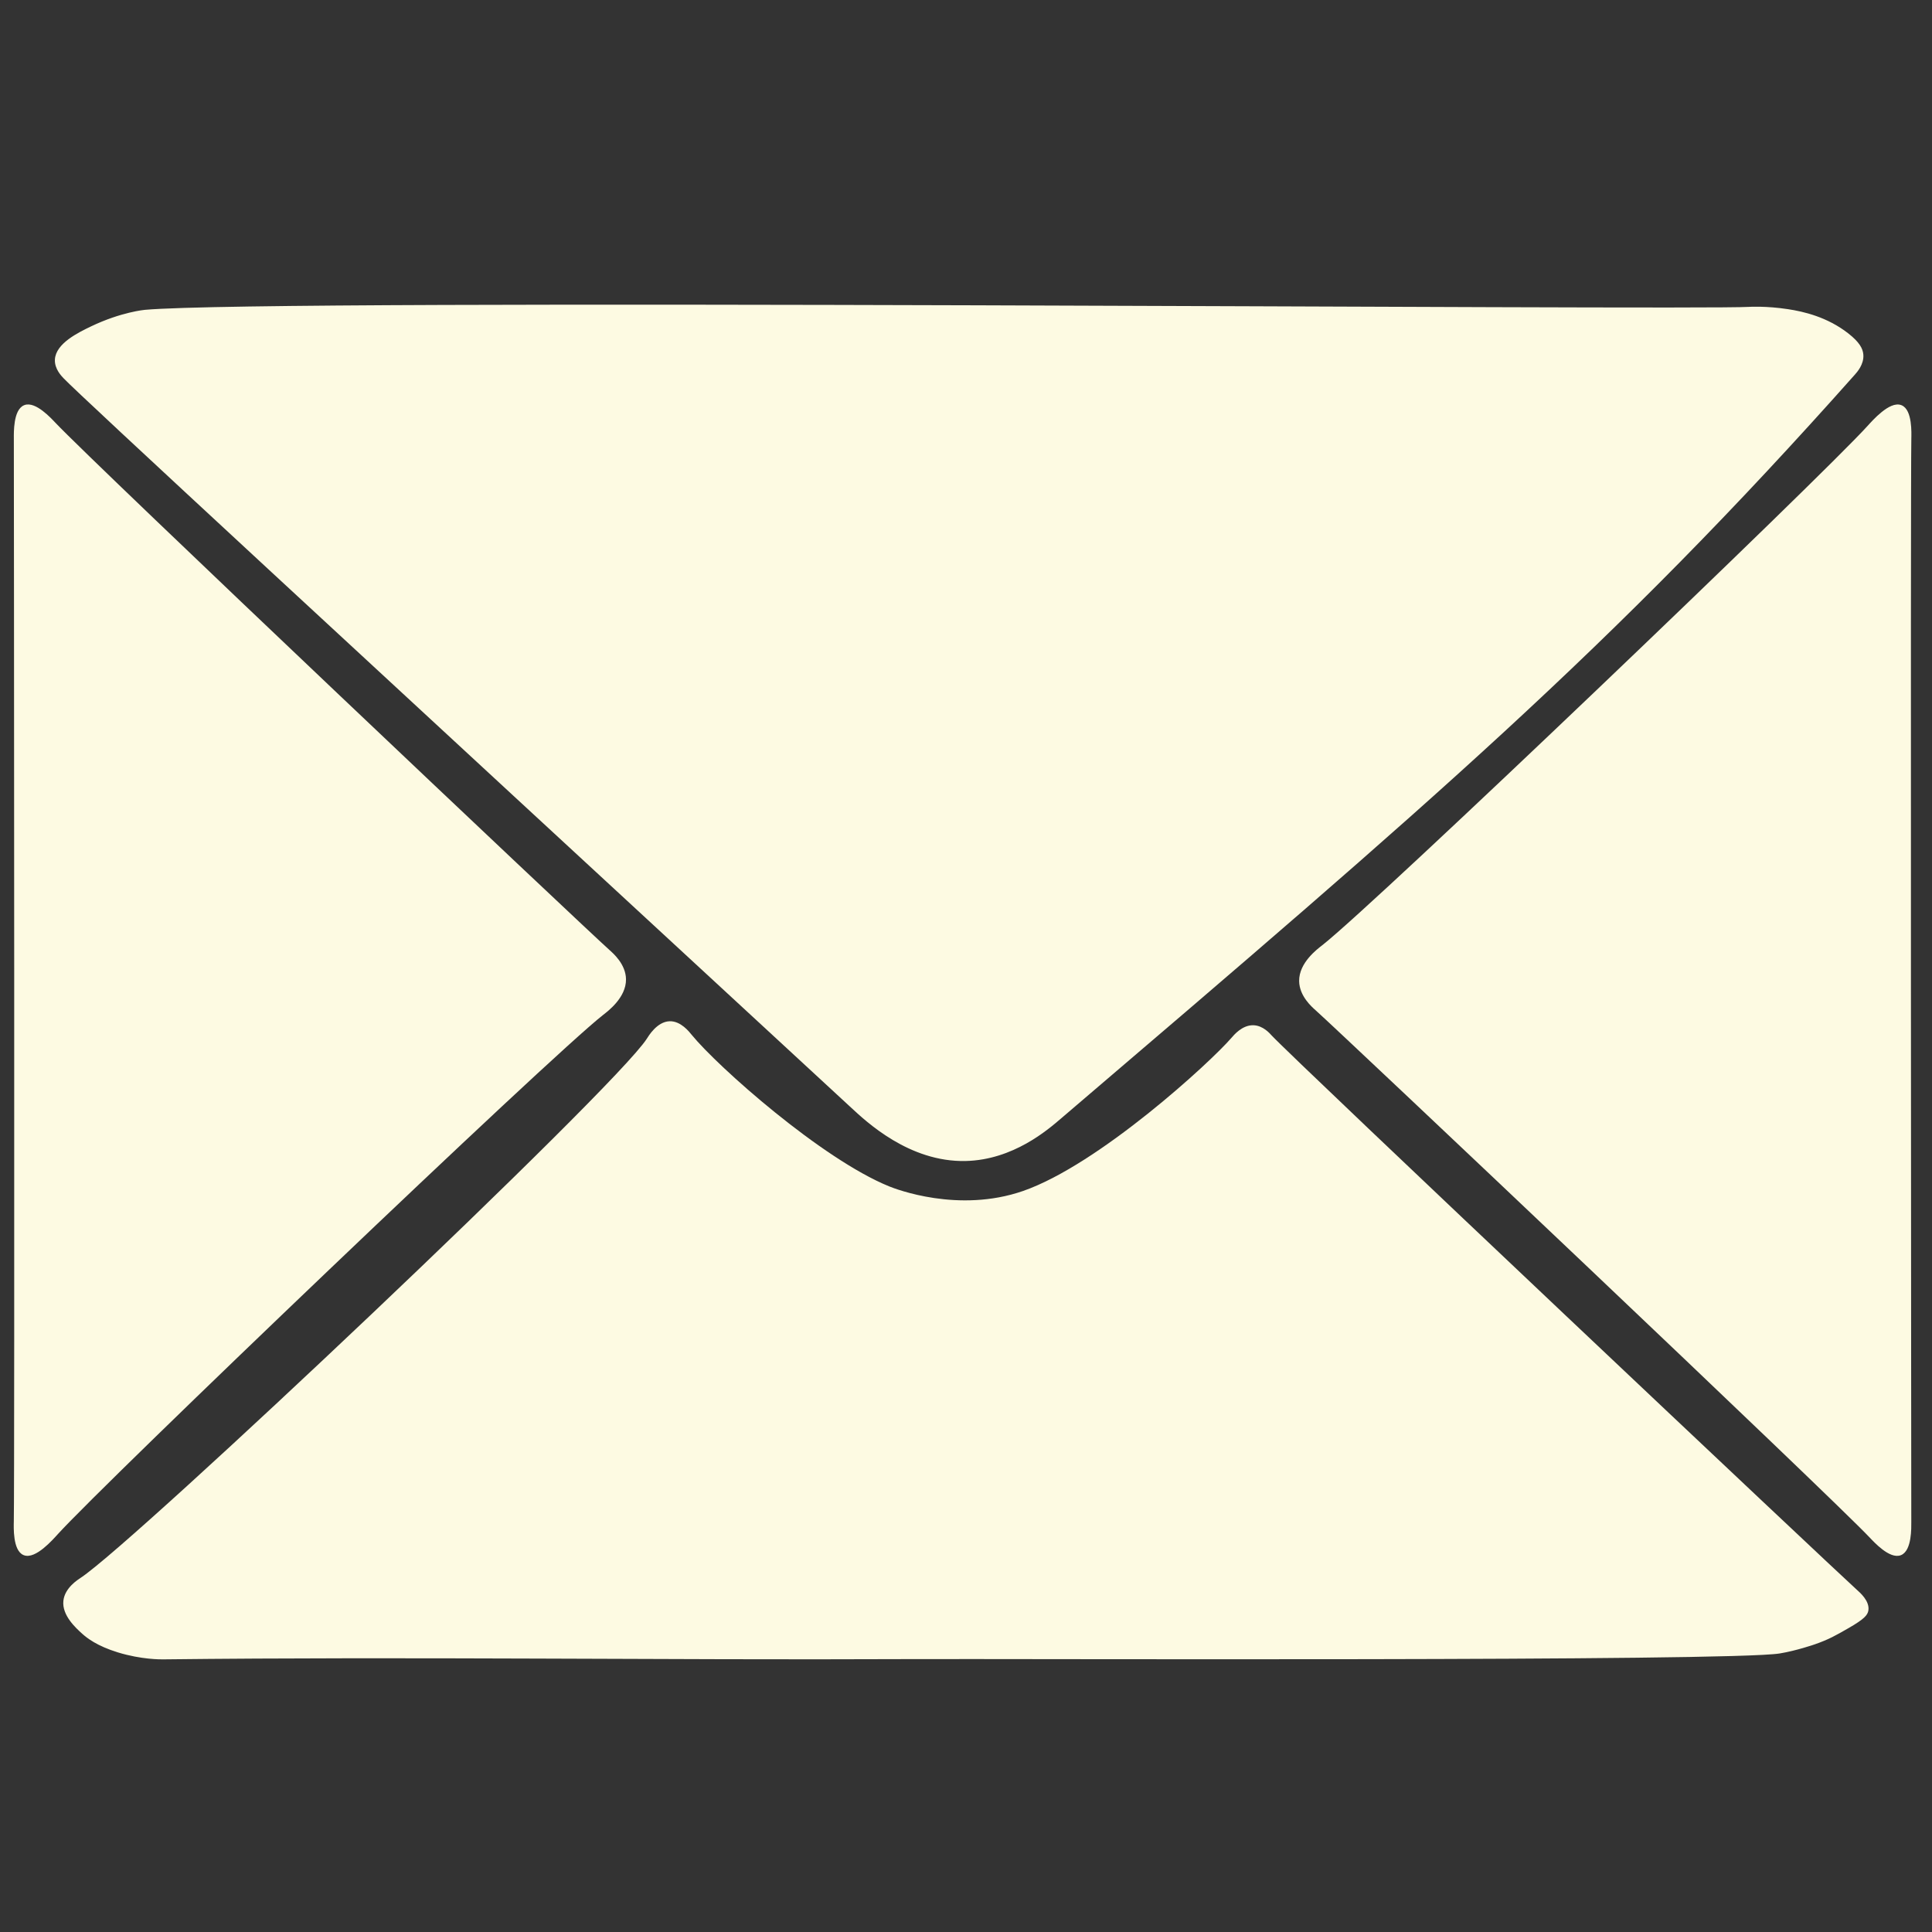 <?xml version="1.0" encoding="utf-8"?>
<!-- Generator: Adobe Illustrator 26.0.1, SVG Export Plug-In . SVG Version: 6.00 Build 0)  -->
<svg version="1.1" id="Layer_1" xmlns="http://www.w3.org/2000/svg" xmlns:xlink="http://www.w3.org/1999/xlink" x="0px" y="0px"
	 viewBox="0 0 600 600" style="enable-background:new 0 0 600 600;" xml:space="preserve">
<rect x="0" y="0" width="600" height="600" fill="#333333" stroke="none"/>
<style type="text/css">
	.st0{fill:none;stroke:#FDFAE2;stroke-miterlimit:10;}
	.st1{fill:none;}
	.st2{fill:#FDFAE2;stroke:#FDFAE2;stroke-miterlimit:10;}
</style>
<path class="st0" d="M80.17,214.97"/>
<path class="st1" d="M180.45,286.52"/>
<path class="st0" d="M219.07,303.46"/>
<path class="st2" d="M593.08,136.27c-0.28,13.52-0.04,330.19-0.01,336.4c0.01,1.76,0.15,8.61-2.89,9.83
	c-3.09,1.25-7.86-3.97-9.16-5.34c-12.54-13.25-163.19-155.79-172.14-163.81c-1.11-0.99-4.86-4.24-4.92-8.67
	c-0.07-5.42,5.43-9.52,6.94-10.7c16.51-12.9,154.53-144.92,169.44-161.35c1.48-1.63,6.77-7.66,10.01-6.32
	C593.38,127.54,593.12,134.52,593.08,136.27z"/>
<path class="st2" d="M4.79,472.53c0.28-13.52,0.04-330.19,0.01-336.4c-0.01-1.76-0.15-8.61,2.89-9.83c3.09-1.25,7.86,3.97,9.16,5.34
	c12.54,13.25,163.19,155.79,172.14,163.81c1.11,0.99,4.86,4.24,4.92,8.67c0.07,5.42-5.43,9.52-6.94,10.7
	c-16.51,12.9-154.53,144.92-169.44,161.35c-1.48,1.63-6.77,7.66-10.01,6.32C4.5,481.26,4.75,474.28,4.79,472.53z"/>
<path class="st2" d="M50.69,514.83c77.27-0.88,154.56,0.26,231.84-0.08c32.07-0.14,254.51,0.78,270.11-1.75
	c5.08-0.83,10.69-2.77,10.69-2.77c4.4-1.52,6.59-2.79,10.61-5.1c4.8-2.77,5.6-3.89,5.8-5.02c0.46-2.67-2.53-5.22-3.31-5.92
	c-6.49-5.8-175.43-165.24-181.94-172.35c-0.5-0.55-2.49-2.87-5.26-2.94c-3.21-0.09-5.68,2.89-6.42,3.75
	c-6.53,7.58-41.23,39.46-64.92,47.69c-20.25,7.03-39.92-0.62-41.9-1.42c-21.09-8.54-53.48-37.32-61.55-47.21
	c-0.82-1.01-3.3-4.16-6.49-4.05c-3.61,0.13-6.13,4.37-6.68,5.23c-9.98,15.6-158.84,156.2-175.85,167.47
	c-0.97,0.65-4.83,3.06-5.24,6.83c-0.46,4.26,3.74,8.05,5.66,9.79c1.43,1.29,4.5,3.74,10.92,5.71
	C44.01,514.91,50,514.84,50.69,514.83z"/>
<path class="st0" d="M-11.41,566.66"/>
<path class="st2" d="M45.04,96.72c40.68-3.61,480.07,0.16,498.16-0.92c0.14-0.01,5.27-0.32,12,0.71c4.75,0.72,12.06,2.38,18.51,7.44
	c3.37,2.64,4.34,4.51,4.47,6.23c0.21,2.81-1.84,5.07-2.48,5.8c-75.49,84.94-132.52,133.65-246.59,231.06
	c-3.97,3.39-14.63,12.68-29.21,13.02c-17.36,0.4-30.58-12.14-35.24-16.44C105.25,196.42,25.55,122.82,20.13,117.15
	c-0.67-0.7-2.71-2.79-2.58-5.45c0.22-4.66,6.95-7.98,10.97-9.9C37.77,97.37,45.04,96.72,45.04,96.72z"/>
<path class="st2" d="M142.73,355.24"/>
</svg>

